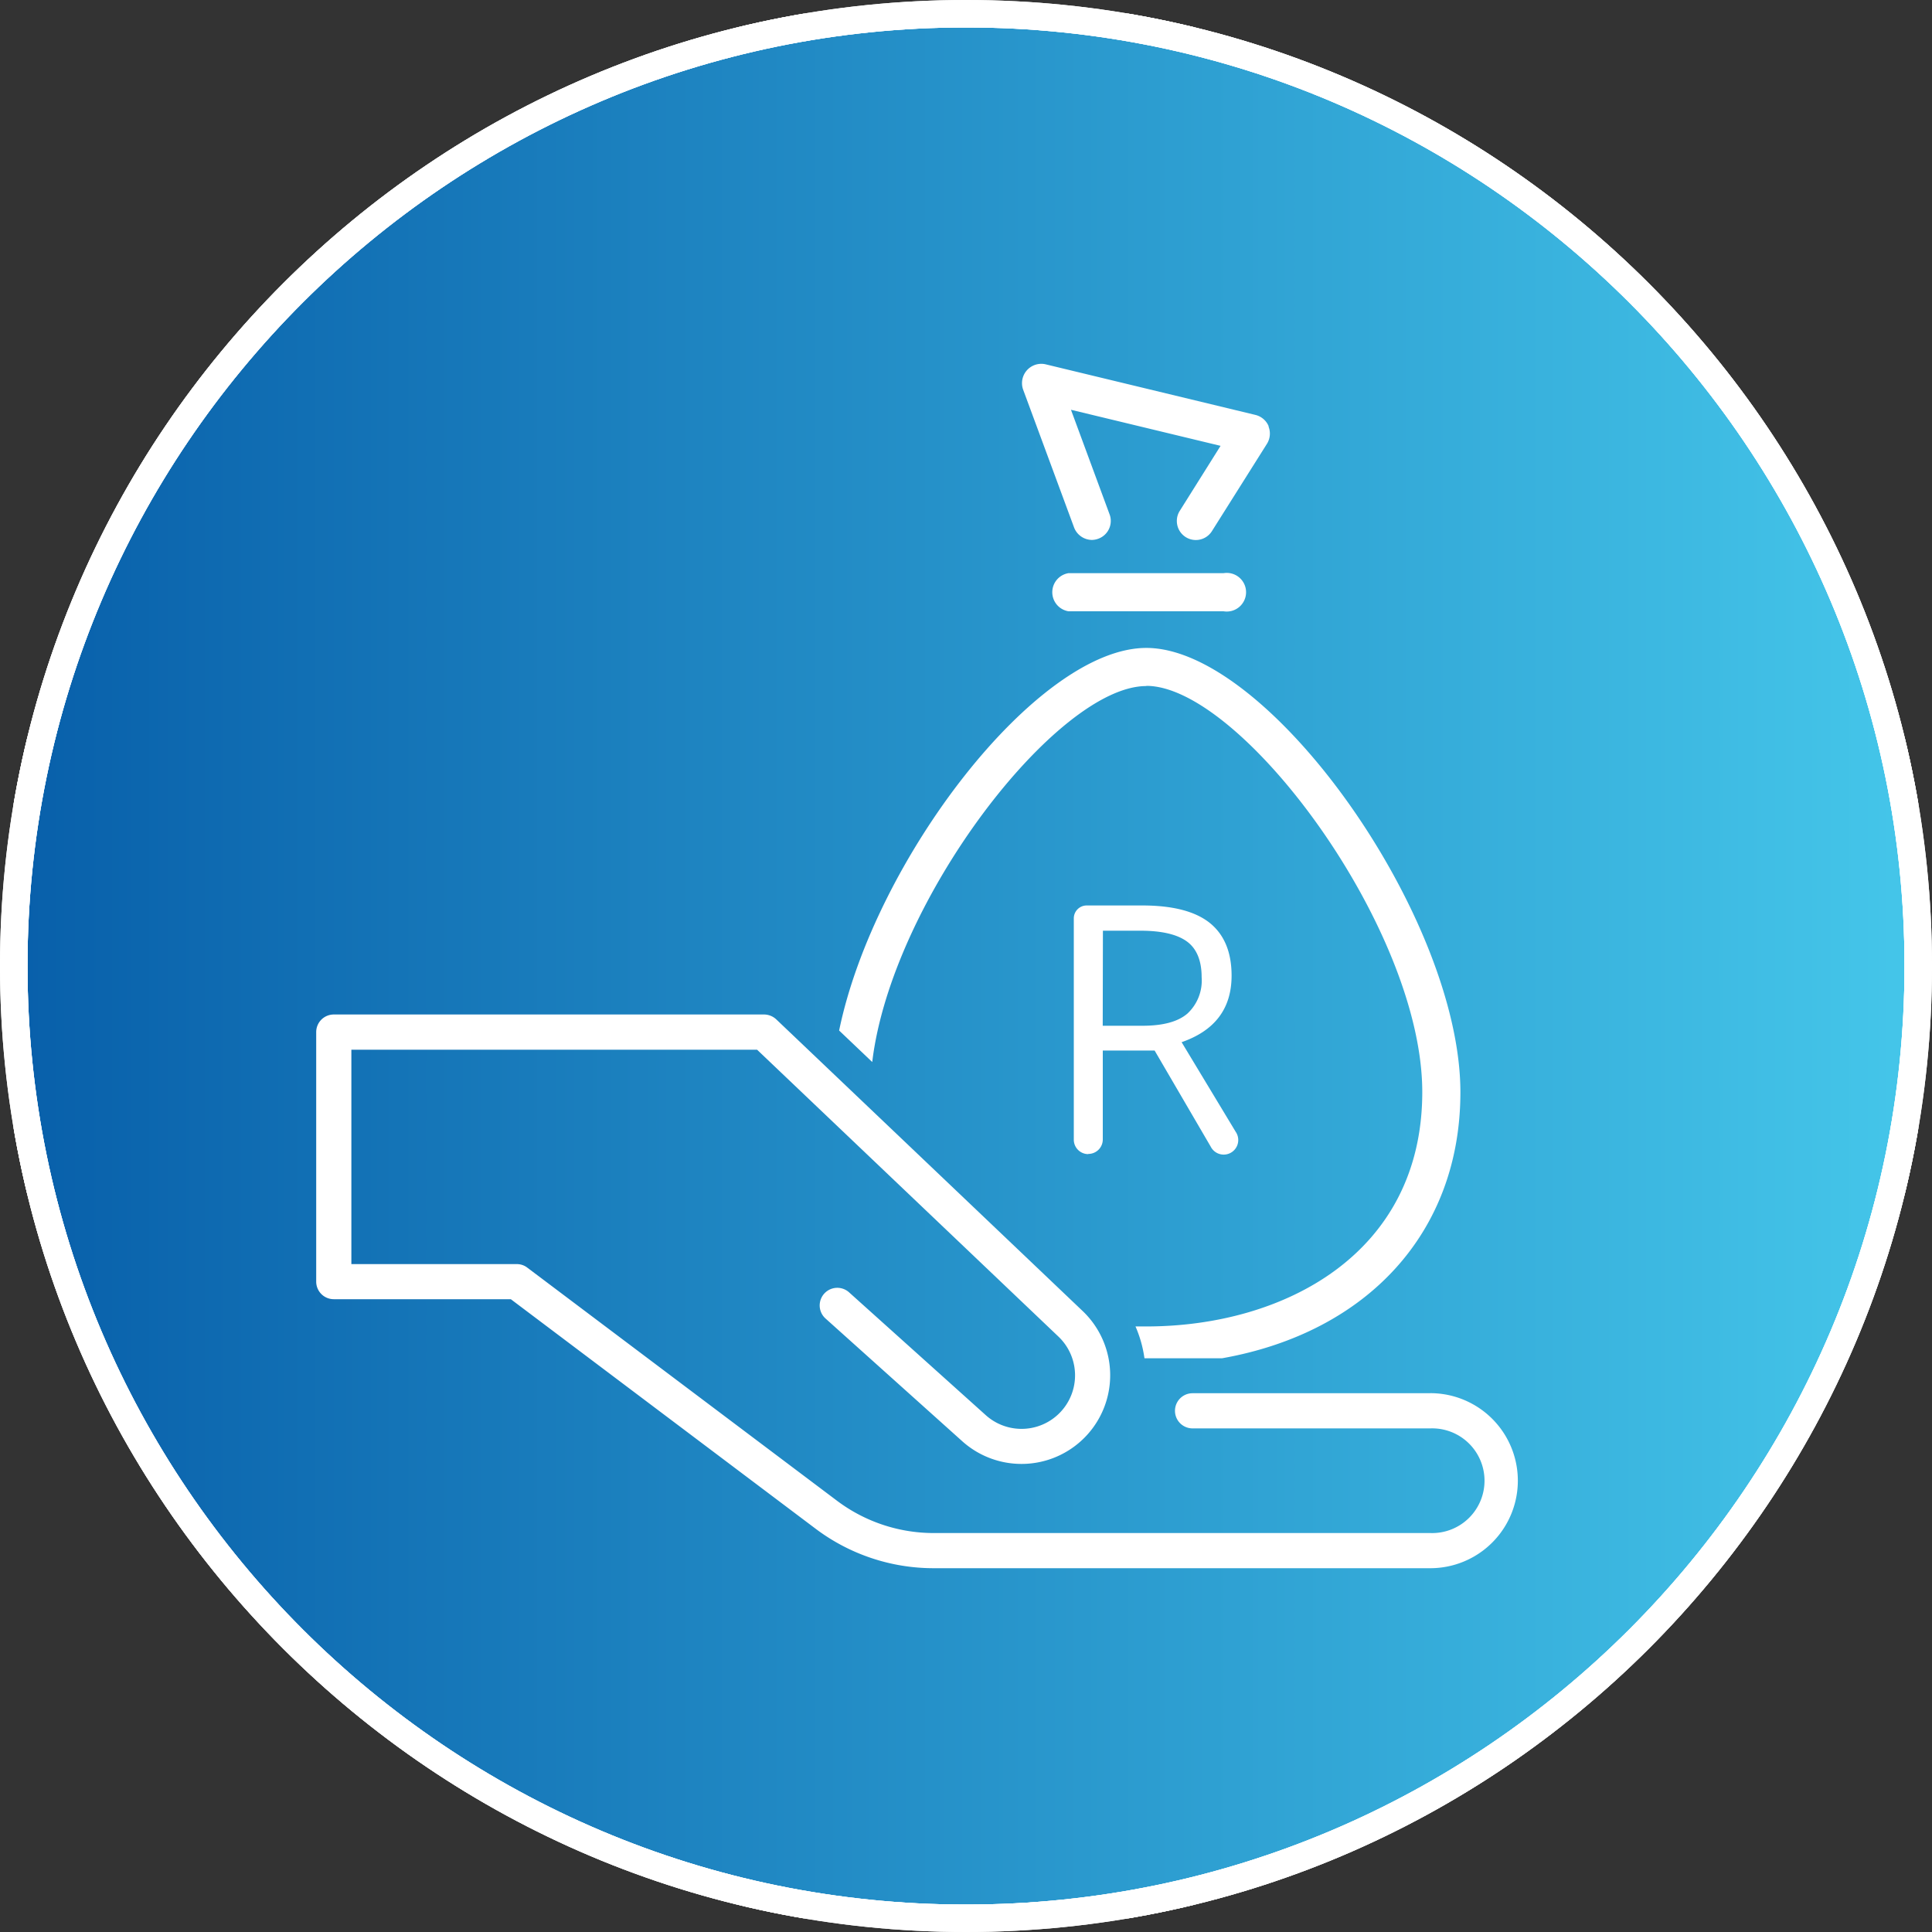 <svg xmlns="http://www.w3.org/2000/svg" xmlns:xlink="http://www.w3.org/1999/xlink" viewBox="0 0 300 300"><rect x="0" y="0" width="300" height="300" fill="#333333" stroke="none"/><defs><style>.cls-1{fill:none;}.cls-2{fill:#fff;}.cls-3{clip-path:url(#clip-path);}.cls-4{fill:url(#linear-gradient);}.cls-5{clip-path:url(#clip-path-2);}.cls-6{clip-path:url(#clip-path-3);}</style><clipPath id="clip-path"><path class="cls-1" d="M2.13,150A147.87,147.87,0,1,0,150,2.13,147.88,147.88,0,0,0,2.13,150"/></clipPath><linearGradient id="linear-gradient" x1="-3026.56" y1="1264.92" x2="-3016.33" y2="1264.92" gradientTransform="matrix(29.43, 0, 0, -29.43, 89065.09, 37374.11)" gradientUnits="userSpaceOnUse"><stop offset="0" stop-color="#065ca8"/><stop offset="1" stop-color="#44c5e9"/></linearGradient><clipPath id="clip-path-2"><path class="cls-2" d="M150,300C67.29,300,0,232.71,0,150S67.29,0,150,0,300,67.29,300,150,232.71,300,150,300ZM150,4.26C69.64,4.26,4.27,69.64,4.27,150S69.64,295.74,150,295.74,295.73,230.36,295.73,150,230.36,4.26,150,4.26Z"/></clipPath><clipPath id="clip-path-3"><rect class="cls-2" x="2.13" y="2.13" width="295.73" height="295.74"/></clipPath></defs><title>moneybag_1</title><g id="Layer_2" data-name="Layer 2"><g id="Layer_1-2" data-name="Layer 1"><g class="cls-3"><rect class="cls-4" x="2.13" y="2.13" width="295.73" height="295.74"/></g><path class="cls-2" d="M150,300C67.29,300,0,232.71,0,150S67.29,0,150,0,300,67.29,300,150,232.71,300,150,300ZM150,4.26C69.64,4.26,4.27,69.64,4.27,150S69.64,295.74,150,295.74,295.73,230.36,295.73,150,230.36,4.26,150,4.26Z"/><g class="cls-5"><rect class="cls-2" x="2.13" y="2.13" width="295.73" height="295.74"/><g class="cls-6"><rect class="cls-2" x="2.13" y="2.13" width="147.87" height="295.74"/><rect class="cls-2" x="150" y="2.13" width="147.87" height="295.74"/></g><path class="cls-2" d="M300,300H0V0H300ZM4.27,295.74H295.73V4.26H4.27Z"/></g><rect class="cls-1" x="53.86" y="56.48" width="187.04" height="187.04"/><path class="cls-2" d="M178,106.5c14.75,0,42.85,37.7,42.85,63.07,0,25.14-21.52,36.4-42.85,36.4-.57,0-1.11,0-1.68,0a18.77,18.77,0,0,1,1.39,4.94h12.06c22.55-4,37-19.57,37-41.3,0-27.09-29.63-69-48.77-69-17,0-42.26,33-47.7,59.41l5.14,4.89c3-25.07,28.69-58.38,42.56-58.38"/><path class="cls-2" d="M197,66.19a3,3,0,0,0-2.05-1.76l-32.63-7.87a3,3,0,0,0-3.46,3.91l7.92,21.43a3,3,0,0,0,2.77,1.94,3,3,0,0,0,1-.19,2.94,2.94,0,0,0,1.93-2.77,2.78,2.78,0,0,0-.18-1l-6-16.25,23.23,5.6-6.34,10.1a2.89,2.89,0,0,0-.45,1.57,2.95,2.95,0,0,0,5.45,1.57l8.55-13.57a3,3,0,0,0,.23-2.69"/><path class="cls-2" d="M165.91,89a3,3,0,0,0,0,5.92H190A3,3,0,1,0,190,89Z"/><path class="cls-2" d="M171.26,144.52h5.83c3.33,0,5.74.58,7.25,1.7s2.25,3,2.25,5.52a7,7,0,0,1-2.21,5.65c-1.48,1.27-3.8,1.89-7,1.89h-6.15ZM169,179.18a2.24,2.24,0,0,0,2.24-2.25v-13.8h8.05L188,178.05a2.26,2.26,0,1,0,3.88-2.3l-8.4-13.92q7.76-2.69,7.76-10.33,0-5.46-3.39-8.19c-2.27-1.81-5.76-2.71-10.5-2.71h-8.61a2,2,0,0,0-2,2v34.36a2.24,2.24,0,0,0,2.24,2.25"/><path class="cls-2" d="M222.1,216.34H185.18a2.73,2.73,0,1,0,0,5.46H222.1a8.13,8.13,0,1,1,0,16.25H144.94a25,25,0,0,1-14.95-5L81.88,196.84a2.64,2.64,0,0,0-1.64-.55H54.56V163h63l46.83,44.58a8.31,8.31,0,0,1-11.27,12.21l-21.28-19.12a2.73,2.73,0,0,0-3.65,4.07l21.28,19.1a13.77,13.77,0,0,0,18.69-20.22l-47.62-45.33a2.8,2.8,0,0,0-1.9-.76H51.82a2.73,2.73,0,0,0-2.72,2.74V199a2.73,2.73,0,0,0,2.72,2.74h27.5l47.38,35.68a30.44,30.44,0,0,0,18.24,6.09H222.1a13.59,13.59,0,1,0,0-27.18"/></g></g></svg>